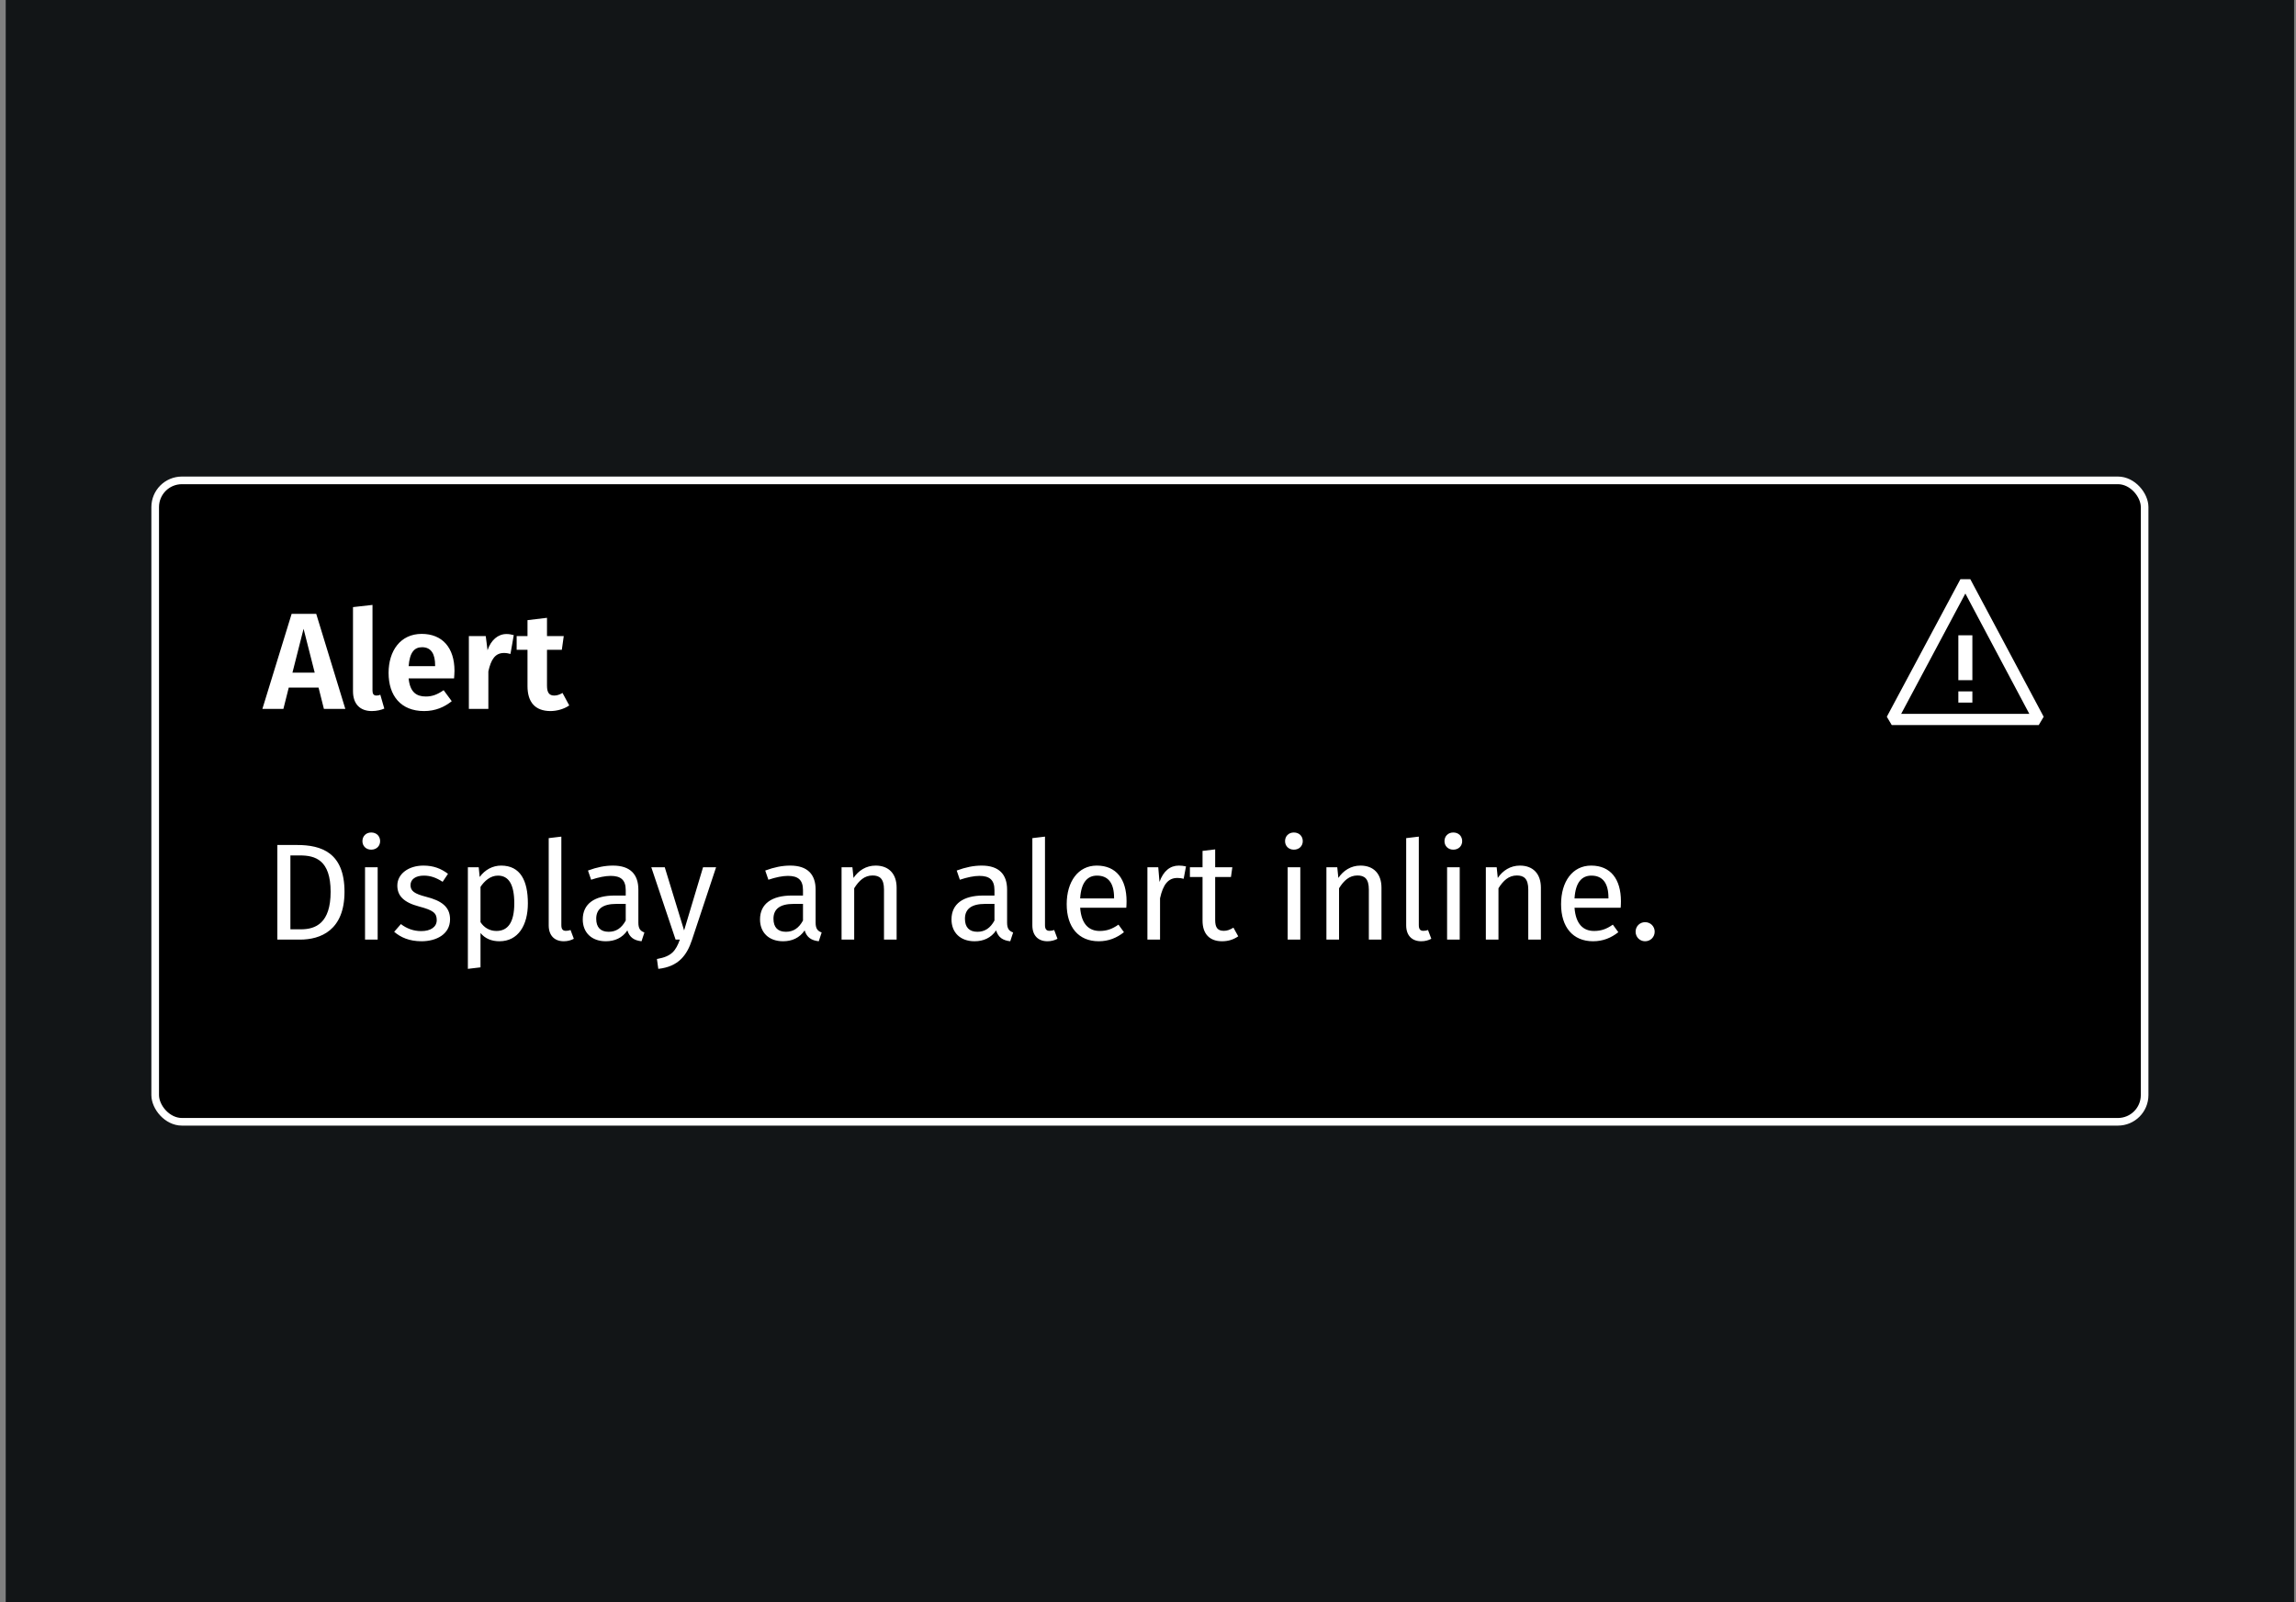 <svg width="301" height="210" viewBox="0 0 301 210" fill="none" xmlns="http://www.w3.org/2000/svg">
<rect x="0" y="0" width="301" height="210" fill="#808080" stroke="none"/>
<rect width="300" height="210" transform="translate(0.75)" fill="#121517"/>
<rect x="20.346" y="62.963" width="260.809" height="84.073" rx="3.5" fill="black" stroke="white"/>
<path d="M42.462 92.913L41.761 90.123H37.855L37.153 92.913H34.398L38.233 80.457H41.455L45.27 92.913H42.462ZM38.34 88.161H41.257L39.798 82.419L38.34 88.161ZM48.743 93.201C47.195 93.201 46.277 92.265 46.277 90.609V79.575L48.833 79.287V90.537C48.833 90.951 48.995 91.167 49.355 91.167C49.553 91.167 49.715 91.131 49.859 91.059L50.381 92.877C49.967 93.057 49.391 93.201 48.743 93.201ZM59.582 87.927C59.582 88.251 59.546 88.647 59.528 88.917H53.57C53.75 90.753 54.614 91.293 55.838 91.293C56.648 91.293 57.332 91.041 58.16 90.465L59.222 91.905C58.286 92.661 57.098 93.201 55.604 93.201C52.544 93.201 50.942 91.185 50.942 88.197C50.942 85.317 52.49 83.085 55.28 83.085C57.98 83.085 59.582 84.885 59.582 87.927ZM57.044 87.315V87.207C57.044 85.767 56.558 84.831 55.334 84.831C54.326 84.831 53.714 85.497 53.57 87.315H57.044ZM66.399 83.103C66.741 83.103 67.029 83.157 67.353 83.247L66.921 85.713C66.633 85.641 66.399 85.587 66.075 85.587C64.905 85.587 64.365 86.451 64.023 87.999V92.913H61.467V83.373H63.681L63.915 85.227C64.365 83.895 65.283 83.103 66.399 83.103ZM73.744 90.825L74.626 92.463C73.924 92.949 72.988 93.201 72.142 93.201C70.162 93.183 69.154 92.049 69.154 89.925V85.173H67.732V83.373H69.154V81.285L71.71 80.979V83.373H73.906L73.654 85.173H71.71V89.871C71.71 90.807 72.016 91.167 72.664 91.167C73.006 91.167 73.348 91.059 73.744 90.825Z" fill="white"/>
<path d="M38.953 110.755C42.12 110.755 45.163 111.745 45.163 116.893C45.163 121.951 42.013 123.157 39.331 123.157H36.361V110.755H38.953ZM39.331 112.123H38.071V121.807H39.456C41.401 121.807 43.344 120.979 43.344 116.893C43.344 112.699 41.31 112.123 39.331 112.123ZM48.664 109.117C49.367 109.117 49.834 109.603 49.834 110.251C49.834 110.881 49.367 111.367 48.664 111.367C47.98 111.367 47.513 110.881 47.513 110.251C47.513 109.603 47.98 109.117 48.664 109.117ZM49.511 113.671V123.157H47.855V113.671H49.511ZM55.509 113.455C56.841 113.455 57.831 113.851 58.731 114.535L58.029 115.579C57.183 115.039 56.445 114.769 55.563 114.769C54.483 114.769 53.817 115.255 53.817 116.011C53.817 116.785 54.321 117.145 55.851 117.541C57.849 118.045 59.001 118.837 59.001 120.493C59.001 122.473 57.183 123.373 55.257 123.373C53.655 123.373 52.503 122.851 51.675 122.131L52.557 121.123C53.313 121.699 54.195 122.041 55.221 122.041C56.463 122.041 57.255 121.501 57.255 120.601C57.255 119.665 56.787 119.305 54.951 118.819C52.899 118.279 52.089 117.397 52.089 116.065C52.089 114.553 53.547 113.455 55.509 113.455ZM65.693 113.455C68.213 113.455 69.203 115.417 69.203 118.405C69.203 121.285 67.925 123.373 65.477 123.373C64.451 123.373 63.605 123.031 62.993 122.293V126.793L61.337 126.991V113.671H62.759L62.885 114.949C63.587 113.977 64.613 113.455 65.693 113.455ZM65.081 122.023C66.593 122.023 67.421 120.889 67.421 118.405C67.421 115.939 66.701 114.769 65.279 114.769C64.271 114.769 63.497 115.489 62.993 116.245V120.871C63.479 121.609 64.217 122.023 65.081 122.023ZM73.915 123.373C72.709 123.373 71.934 122.635 71.934 121.285V109.855L73.591 109.657V121.249C73.591 121.753 73.752 122.005 74.184 122.005C74.418 122.005 74.617 121.969 74.796 121.897L75.228 123.049C74.868 123.247 74.4 123.373 73.915 123.373ZM83.688 120.943C83.688 121.771 83.994 122.041 84.48 122.221L84.102 123.373C83.148 123.265 82.536 122.887 82.248 121.951C81.582 122.941 80.574 123.373 79.422 123.373C77.532 123.373 76.398 122.203 76.398 120.511C76.398 118.477 77.928 117.379 80.574 117.379H82.032V116.677C82.032 115.309 81.366 114.805 80.052 114.805C79.35 114.805 78.468 114.985 77.496 115.309L77.082 114.103C78.252 113.671 79.296 113.455 80.358 113.455C82.644 113.455 83.688 114.625 83.688 116.605V120.943ZM79.8 122.131C80.772 122.131 81.492 121.645 82.032 120.655V118.477H80.79C79.044 118.477 78.162 119.125 78.162 120.421C78.162 121.537 78.72 122.131 79.8 122.131ZM93.879 113.671L90.711 123.211C90.045 125.227 88.929 126.703 86.301 126.991L86.121 125.695C88.047 125.371 88.587 124.633 89.127 123.157H88.569L85.383 113.671H87.147L89.685 121.951L92.169 113.671H93.879ZM106.926 120.943C106.926 121.771 107.232 122.041 107.718 122.221L107.34 123.373C106.386 123.265 105.774 122.887 105.486 121.951C104.82 122.941 103.812 123.373 102.66 123.373C100.77 123.373 99.636 122.203 99.636 120.511C99.636 118.477 101.166 117.379 103.812 117.379H105.27V116.677C105.27 115.309 104.604 114.805 103.29 114.805C102.588 114.805 101.706 114.985 100.734 115.309L100.32 114.103C101.49 113.671 102.534 113.455 103.596 113.455C105.882 113.455 106.926 114.625 106.926 116.605V120.943ZM103.038 122.131C104.01 122.131 104.73 121.645 105.27 120.655V118.477H104.028C102.282 118.477 101.4 119.125 101.4 120.421C101.4 121.537 101.958 122.131 103.038 122.131ZM114.791 113.455C116.537 113.455 117.545 114.553 117.545 116.353V123.157H115.889V116.587C115.889 115.165 115.313 114.751 114.395 114.751C113.333 114.751 112.613 115.417 111.983 116.425V123.157H110.327V113.671H111.749L111.893 115.075C112.541 114.103 113.549 113.455 114.791 113.455ZM132.028 120.943C132.028 121.771 132.334 122.041 132.82 122.221L132.442 123.373C131.488 123.265 130.876 122.887 130.588 121.951C129.922 122.941 128.914 123.373 127.762 123.373C125.872 123.373 124.738 122.203 124.738 120.511C124.738 118.477 126.268 117.379 128.914 117.379H130.372V116.677C130.372 115.309 129.706 114.805 128.392 114.805C127.69 114.805 126.808 114.985 125.836 115.309L125.422 114.103C126.592 113.671 127.636 113.455 128.698 113.455C130.984 113.455 132.028 114.625 132.028 116.605V120.943ZM128.14 122.131C129.112 122.131 129.832 121.645 130.372 120.655V118.477H129.13C127.384 118.477 126.502 119.125 126.502 120.421C126.502 121.537 127.06 122.131 128.14 122.131ZM137.319 123.373C136.113 123.373 135.339 122.635 135.339 121.285V109.855L136.995 109.657V121.249C136.995 121.753 137.157 122.005 137.589 122.005C137.823 122.005 138.021 121.969 138.201 121.897L138.633 123.049C138.273 123.247 137.805 123.373 137.319 123.373ZM147.69 118.135C147.69 118.459 147.672 118.765 147.654 118.981H141.606C141.768 121.177 142.794 122.023 144.162 122.023C145.098 122.023 145.8 121.771 146.628 121.195L147.348 122.185C146.412 122.923 145.35 123.373 144.036 123.373C141.39 123.373 139.842 121.519 139.842 118.513C139.842 115.561 141.336 113.455 143.784 113.455C146.34 113.455 147.69 115.237 147.69 118.135ZM146.052 117.757V117.649C146.052 115.795 145.314 114.769 143.82 114.769C142.56 114.769 141.732 115.651 141.606 117.757H146.052ZM154.545 113.455C154.851 113.455 155.193 113.491 155.481 113.563L155.175 115.183C154.887 115.111 154.689 115.075 154.347 115.075C153.159 115.075 152.475 115.921 152.079 117.739V123.157H150.423V113.671H151.845L152.007 115.597C152.511 114.175 153.393 113.455 154.545 113.455ZM161.7 121.591L162.33 122.725C161.7 123.157 161.016 123.373 160.206 123.373C158.604 123.373 157.65 122.437 157.65 120.673V114.949H155.994V113.671H157.65V111.529L159.306 111.331V113.671H161.556L161.376 114.949H159.306V120.601C159.306 121.555 159.612 122.005 160.44 122.005C160.854 122.005 161.232 121.879 161.7 121.591ZM169.62 109.117C170.322 109.117 170.79 109.603 170.79 110.251C170.79 110.881 170.322 111.367 169.62 111.367C168.936 111.367 168.468 110.881 168.468 110.251C168.468 109.603 168.936 109.117 169.62 109.117ZM170.466 113.671V123.157H168.81V113.671H170.466ZM178.354 113.455C180.1 113.455 181.108 114.553 181.108 116.353V123.157H179.452V116.587C179.452 115.165 178.876 114.751 177.958 114.751C176.896 114.751 176.176 115.417 175.546 116.425V123.157H173.89V113.671H175.312L175.456 115.075C176.104 114.103 177.112 113.455 178.354 113.455ZM186.327 123.373C185.121 123.373 184.347 122.635 184.347 121.285V109.855L186.003 109.657V121.249C186.003 121.753 186.165 122.005 186.597 122.005C186.831 122.005 187.029 121.969 187.209 121.897L187.641 123.049C187.281 123.247 186.813 123.373 186.327 123.373ZM190.52 109.117C191.222 109.117 191.69 109.603 191.69 110.251C191.69 110.881 191.222 111.367 190.52 111.367C189.836 111.367 189.368 110.881 189.368 110.251C189.368 109.603 189.836 109.117 190.52 109.117ZM191.366 113.671V123.157H189.71V113.671H191.366ZM199.254 113.455C201 113.455 202.008 114.553 202.008 116.353V123.157H200.352V116.587C200.352 115.165 199.776 114.751 198.858 114.751C197.796 114.751 197.076 115.417 196.446 116.425V123.157H194.79V113.671H196.212L196.356 115.075C197.004 114.103 198.012 113.455 199.254 113.455ZM212.501 118.135C212.501 118.459 212.483 118.765 212.465 118.981H206.417C206.579 121.177 207.605 122.023 208.973 122.023C209.909 122.023 210.611 121.771 211.439 121.195L212.159 122.185C211.223 122.923 210.161 123.373 208.847 123.373C206.201 123.373 204.653 121.519 204.653 118.513C204.653 115.561 206.147 113.455 208.595 113.455C211.151 113.455 212.501 115.237 212.501 118.135ZM210.863 117.757V117.649C210.863 115.795 210.125 114.769 208.631 114.769C207.371 114.769 206.543 115.651 206.417 117.757H210.863ZM215.665 120.871C216.385 120.871 216.925 121.429 216.925 122.113C216.925 122.815 216.385 123.373 215.665 123.373C214.963 123.373 214.423 122.815 214.423 122.113C214.423 121.429 214.963 120.871 215.665 120.871Z" fill="white"/>
<path fill-rule="evenodd" clip-rule="evenodd" d="M257.007 75.913H258.301L267.921 93.947L267.274 95.035H248.004L247.357 93.947L257.007 75.913ZM257.654 77.795L249.24 93.564H266.038L257.654 77.795ZM258.573 92.093V90.622H256.734V92.093H258.573ZM256.734 89.151V83.267H258.573V89.151H256.734Z" fill="white"/>
</svg>
